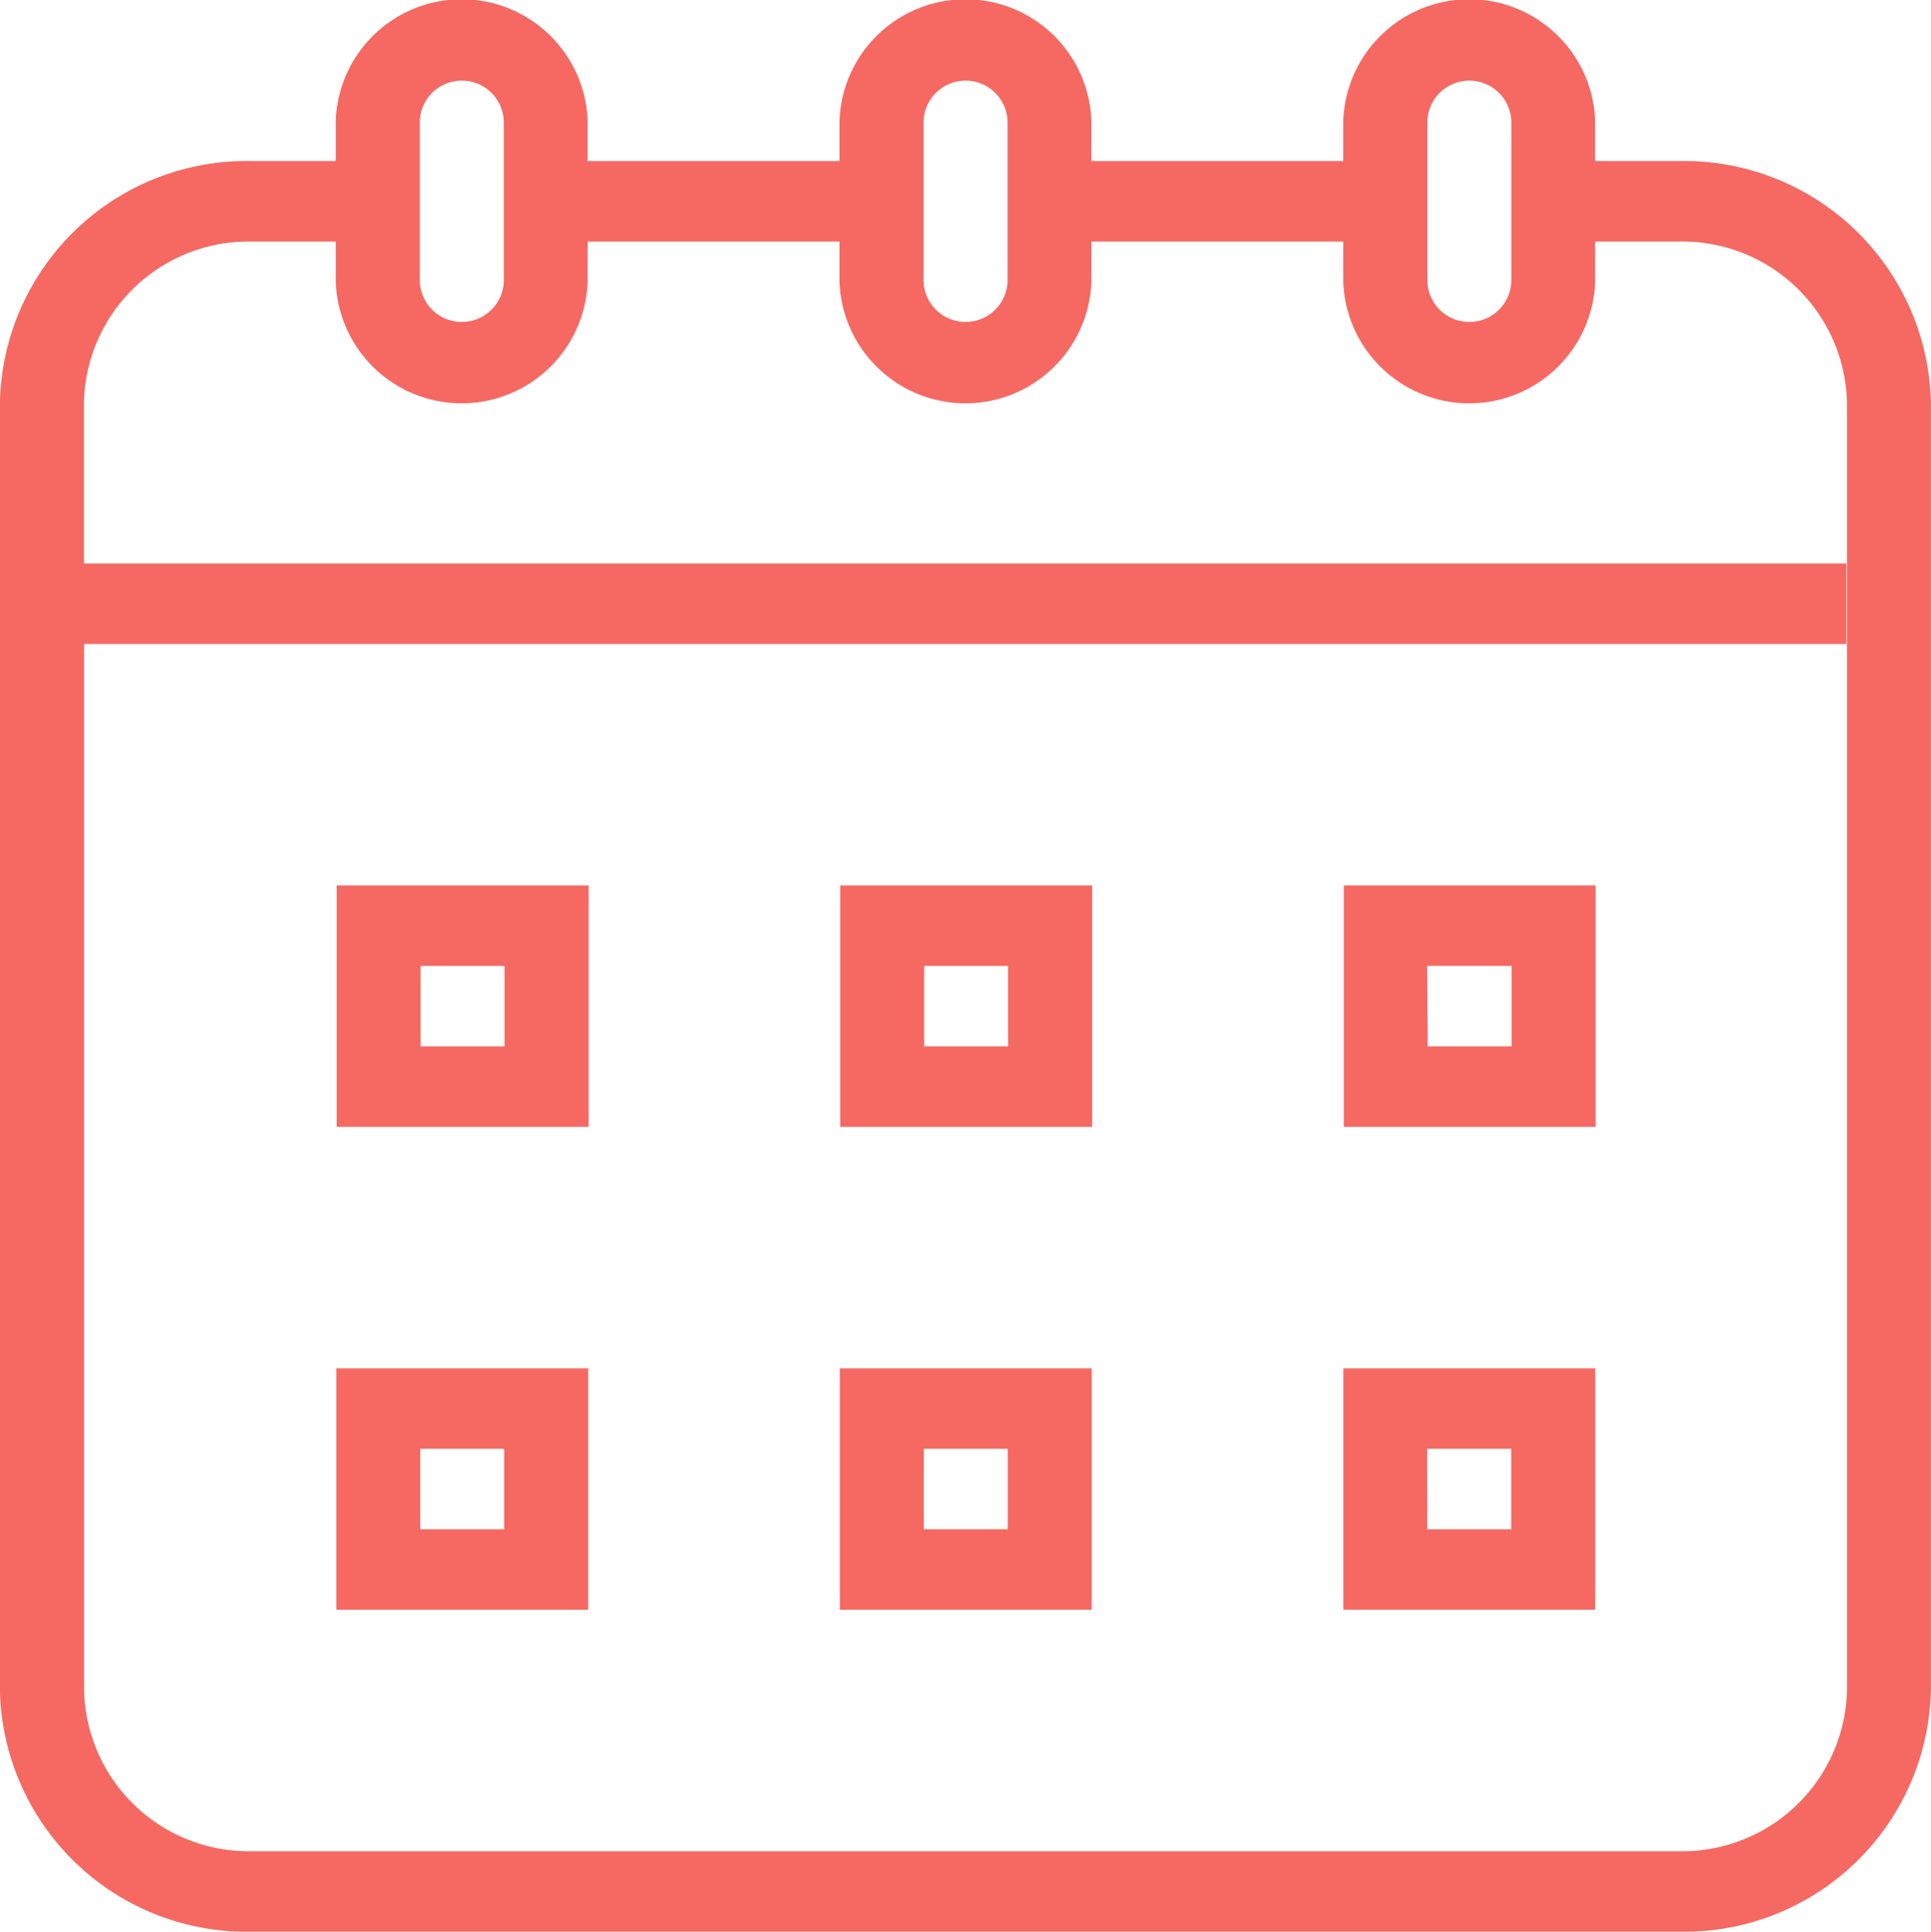 <svg xmlns="http://www.w3.org/2000/svg" width="23.995" height="24" viewBox="0 0 23.995 24">
  <path id="calender" d="M402.084,3391a3.067,3.067,0,0,1-3.13-3v-16a3.067,3.067,0,0,1,3.13-3h1.043v-.5a1.566,1.566,0,0,1,3.13,0v.5h3.13v-.5a1.566,1.566,0,0,1,3.13,0v.5h3.13v-.5a1.566,1.566,0,0,1,3.13,0v.5h1.043a3.067,3.067,0,0,1,3.129,3v16a3.067,3.067,0,0,1-3.129,3ZM400,3388a2.047,2.047,0,0,0,2.086,2H419.82a2.047,2.047,0,0,0,2.086-2v-16a2.047,2.047,0,0,0-2.086-2h-1.043v.5a1.566,1.566,0,0,1-3.13,0v-.5h-3.13v.5a1.566,1.566,0,0,1-3.13,0v-.5h-3.13v.5a1.566,1.566,0,0,1-3.13,0v-.5h-1.043a2.047,2.047,0,0,0-2.086,2v2h21.9v1H400Zm16.692-19.5v2a.522.522,0,0,0,1.043,0v-2a.522.522,0,0,0-1.043,0Zm-6.26,0v2a.522.522,0,0,0,1.043,0v-.5h0v-1h0v-.5a.522.522,0,0,0-1.043,0Zm-6.26,2a.522.522,0,0,0,1.043,0v-.5h0v-1h0v-.5a.522.522,0,0,0-1.043,0v2Zm11.476,16.5v-3h3.13v3Zm1.043-1h1.043v-1H416.69Zm-7.3,1v-3h3.13v3Zm1.043-1h1.043v-1h-1.043Zm-7.3,1v-3h3.13v3Zm1.043-1h1.043v-1h-1.043Zm11.476-5v-3h3.13v3Zm1.043-1h1.043v-1H416.69Zm-7.3,1v-3h3.13v3Zm1.043-1h1.043v-1h-1.043Zm-7.3,1v-3h3.13v3Zm1.043-1h1.043v-1h-1.043Z" transform="translate(-398.955 -3366.999)" fill="#f56962"/>
</svg>
